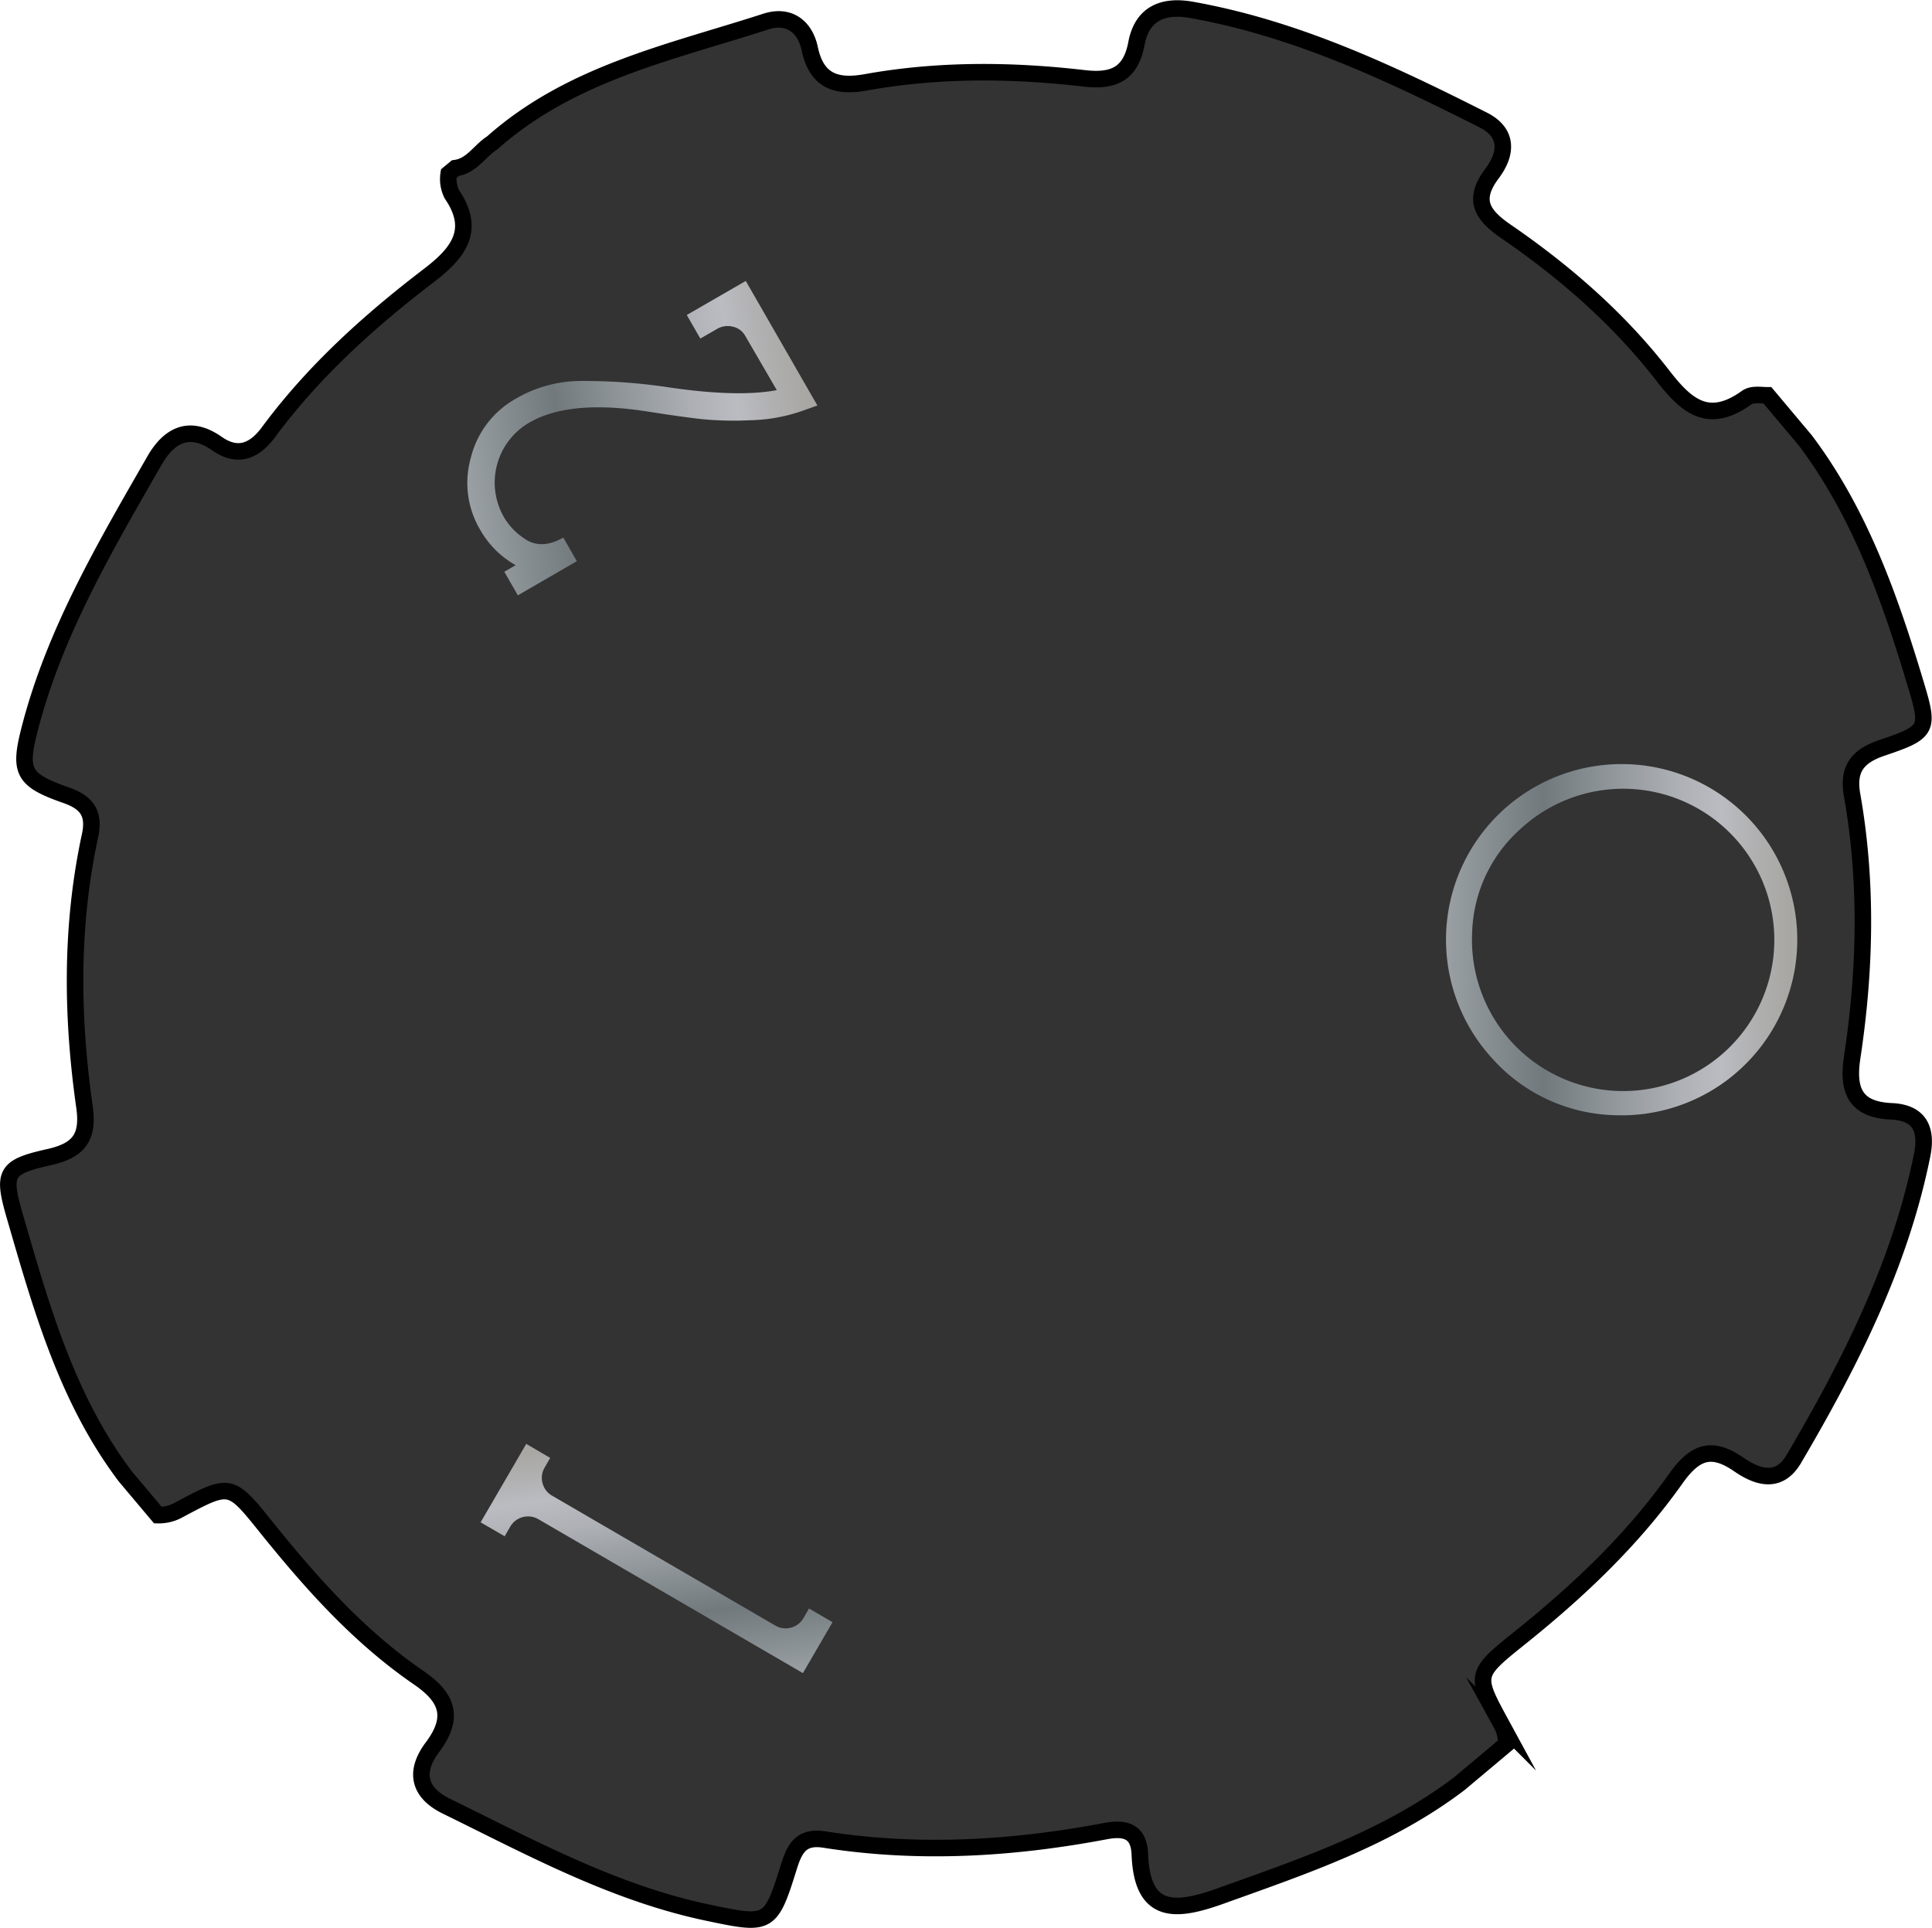 <svg xmlns="http://www.w3.org/2000/svg" xmlns:xlink="http://www.w3.org/1999/xlink" viewBox="0 0 350.69 350"><defs><style>.cls-1{fill:#333;stroke:#000;stroke-miterlimit:10;stroke-width:3px;}.cls-2{fill:url(#Pewter);}.cls-3{fill:url(#Pewter-2);}.cls-4{fill:url(#Pewter-3);}</style><linearGradient id="Pewter" x1="694.13" y1="-945.85" x2="758.47" y2="-945.85" gradientTransform="translate(1020.63 -775.5) rotate(180)" gradientUnits="userSpaceOnUse"><stop offset="0.03" stop-color="#a8a7a3"/><stop offset="0.13" stop-color="#b1b1b2"/><stop offset="0.22" stop-color="#bbbcc2"/><stop offset="0.35" stop-color="#acafb4"/><stop offset="0.6" stop-color="#858c90"/><stop offset="0.72" stop-color="#71797d"/><stop offset="1" stop-color="#9aa0a4"/></linearGradient><linearGradient id="Pewter-2" x1="33.79" y1="-147.25" x2="82.1" y2="-147.25" gradientTransform="translate(-35.13 246.71) rotate(81.84)" xlink:href="#Pewter"/><linearGradient id="Pewter-3" x1="248.06" y1="-223.77" x2="313.23" y2="-223.77" gradientTransform="translate(358.89 -185.21) rotate(171.1)" xlink:href="#Pewter"/></defs><g id="Layer_2" data-name="Layer 2"><g id="Layer_3" data-name="Layer 3"><path class="cls-1" d="M273.38,316.67l-8.45,7.09C252,333.6,237,338.63,222.06,344c-8.25,3-14.72,4-15.16-7.35-.15-4-2.33-5-6.27-4.24-17,3.21-34,4.2-51,1.52-4.14-.65-5.37,1.52-6.43,4.93-3.34,10.71-3.6,10.68-14.74,8.34-17.09-3.59-32.1-11.82-47.45-19.33-5-2.46-5.86-6.22-2.53-10.67,4.11-5.48,2.74-9.06-2.47-12.64C65,297,56.29,287.15,48,276.82c-6.21-7.73-6.36-7.62-15.61-2.69a7.36,7.36,0,0,1-3.73.91l-5.89-7c-10.6-14-15.28-30.69-20.09-47.29-2.26-7.8-1.77-8.91,6.19-10.69,5.47-1.22,7.25-3.6,6.46-9.16-2.32-16.32-2.53-32.74,1-49.15.87-4-.45-6.05-4.37-7.41-8-2.81-8.59-4.34-6.44-12.52,4.54-17.28,13.57-32.61,22.4-48C30.61,79,34.34,77,39.39,80.53c3.7,2.6,6.72,1.42,9.29-2C56.87,67.43,67,58.3,77.86,50c5.52-4.2,8.52-8.34,4.16-14.73a6.17,6.17,0,0,1-.57-3.75l1.21-1c3-.4,4.38-3.12,6.66-4.56C103.61,13.25,121.73,9.51,139,3.92c4.23-1.37,7.16.92,8,5,1.27,5.89,4.9,7,10.31,6,13.17-2.35,26.35-2.22,39.47-.7,5.14.59,8.43-.59,9.51-6.35,1-5.31,4.7-7,9.93-6.09,19,3.38,36.08,11.45,53,20,4.55,2.29,4.35,6.07,1.62,9.7C267.23,36.3,269,39,273.34,42c10.74,7.37,20.54,15.91,28.51,26.21,4.2,5.41,8.17,9,15.16,4,1.05-.76,2.52-.45,3.81-.45l6.87,8.18c9.91,13.17,15.3,28.47,20,44.09,2.52,8.35,2.41,8.86-6,11.7-4.61,1.54-6.33,3.93-5.5,8.61,2.78,15.79,2.42,31.73,0,47.68-.88,5.94.56,9.43,7.17,9.72,4.91.22,6.51,3.09,5.55,7.9-4,19.88-13.05,37.77-23.28,55.17-2.78,4.73-6.74,3.3-10.06,1-4.84-3.31-7.85-2.39-11.4,2.62-7.9,11.17-17.83,20.53-28.55,29.1-8,6.42-7.91,6.6-3.08,15.48A6.86,6.86,0,0,1,273.38,316.67Z"/><path class="cls-2" d="M270.84,192.11a31.88,31.88,0,1,1,22.31,10.33A30.84,30.84,0,0,1,270.84,192.11Zm-3.62-22.8a27.44,27.44,0,1,0,8.74-18.8A26.17,26.17,0,0,0,267.22,169.31Z"/><path class="cls-3" d="M87.24,276.35l8.28-14.24,4.35,2.54-1,1.74a3.63,3.63,0,0,0-.39,2.84,3.67,3.67,0,0,0,1.75,2.29l40.49,23.56a3.73,3.73,0,0,0,5.13-1.36l1-1.73,4.27,2.48-5.38,9.25-48-27.93a3.74,3.74,0,0,0-5.13,1.35l-1,1.74Z"/><path class="cls-4" d="M93.61,72.39a23.31,23.31,0,0,1,11.86-3.23A102.21,102.21,0,0,1,121,70.26q12.83,1.92,20,.56L135.29,61A3.38,3.38,0,0,0,133,59.3a3.78,3.78,0,0,0-2.79.38l-3.09,1.78-2.46-4.28L135.37,51l13,22.61-2.81,1a30.29,30.29,0,0,1-9.33,1.67,60.12,60.12,0,0,1-9-.21c-2.45-.28-5.64-.73-9.59-1.35q-14.26-2.25-21.57,2a12.58,12.58,0,0,0-4.62,17.12A11.77,11.77,0,0,0,95,97.64c2.08,1.54,4.5,1.53,7.25-.06l2.46,4.29L94,108.07l-2.46-4.28,2.06-1.19a17,17,0,0,1-6.44-6.43A16.69,16.69,0,0,1,85.49,83,16.87,16.87,0,0,1,93.61,72.39Z"/></g></g></svg>